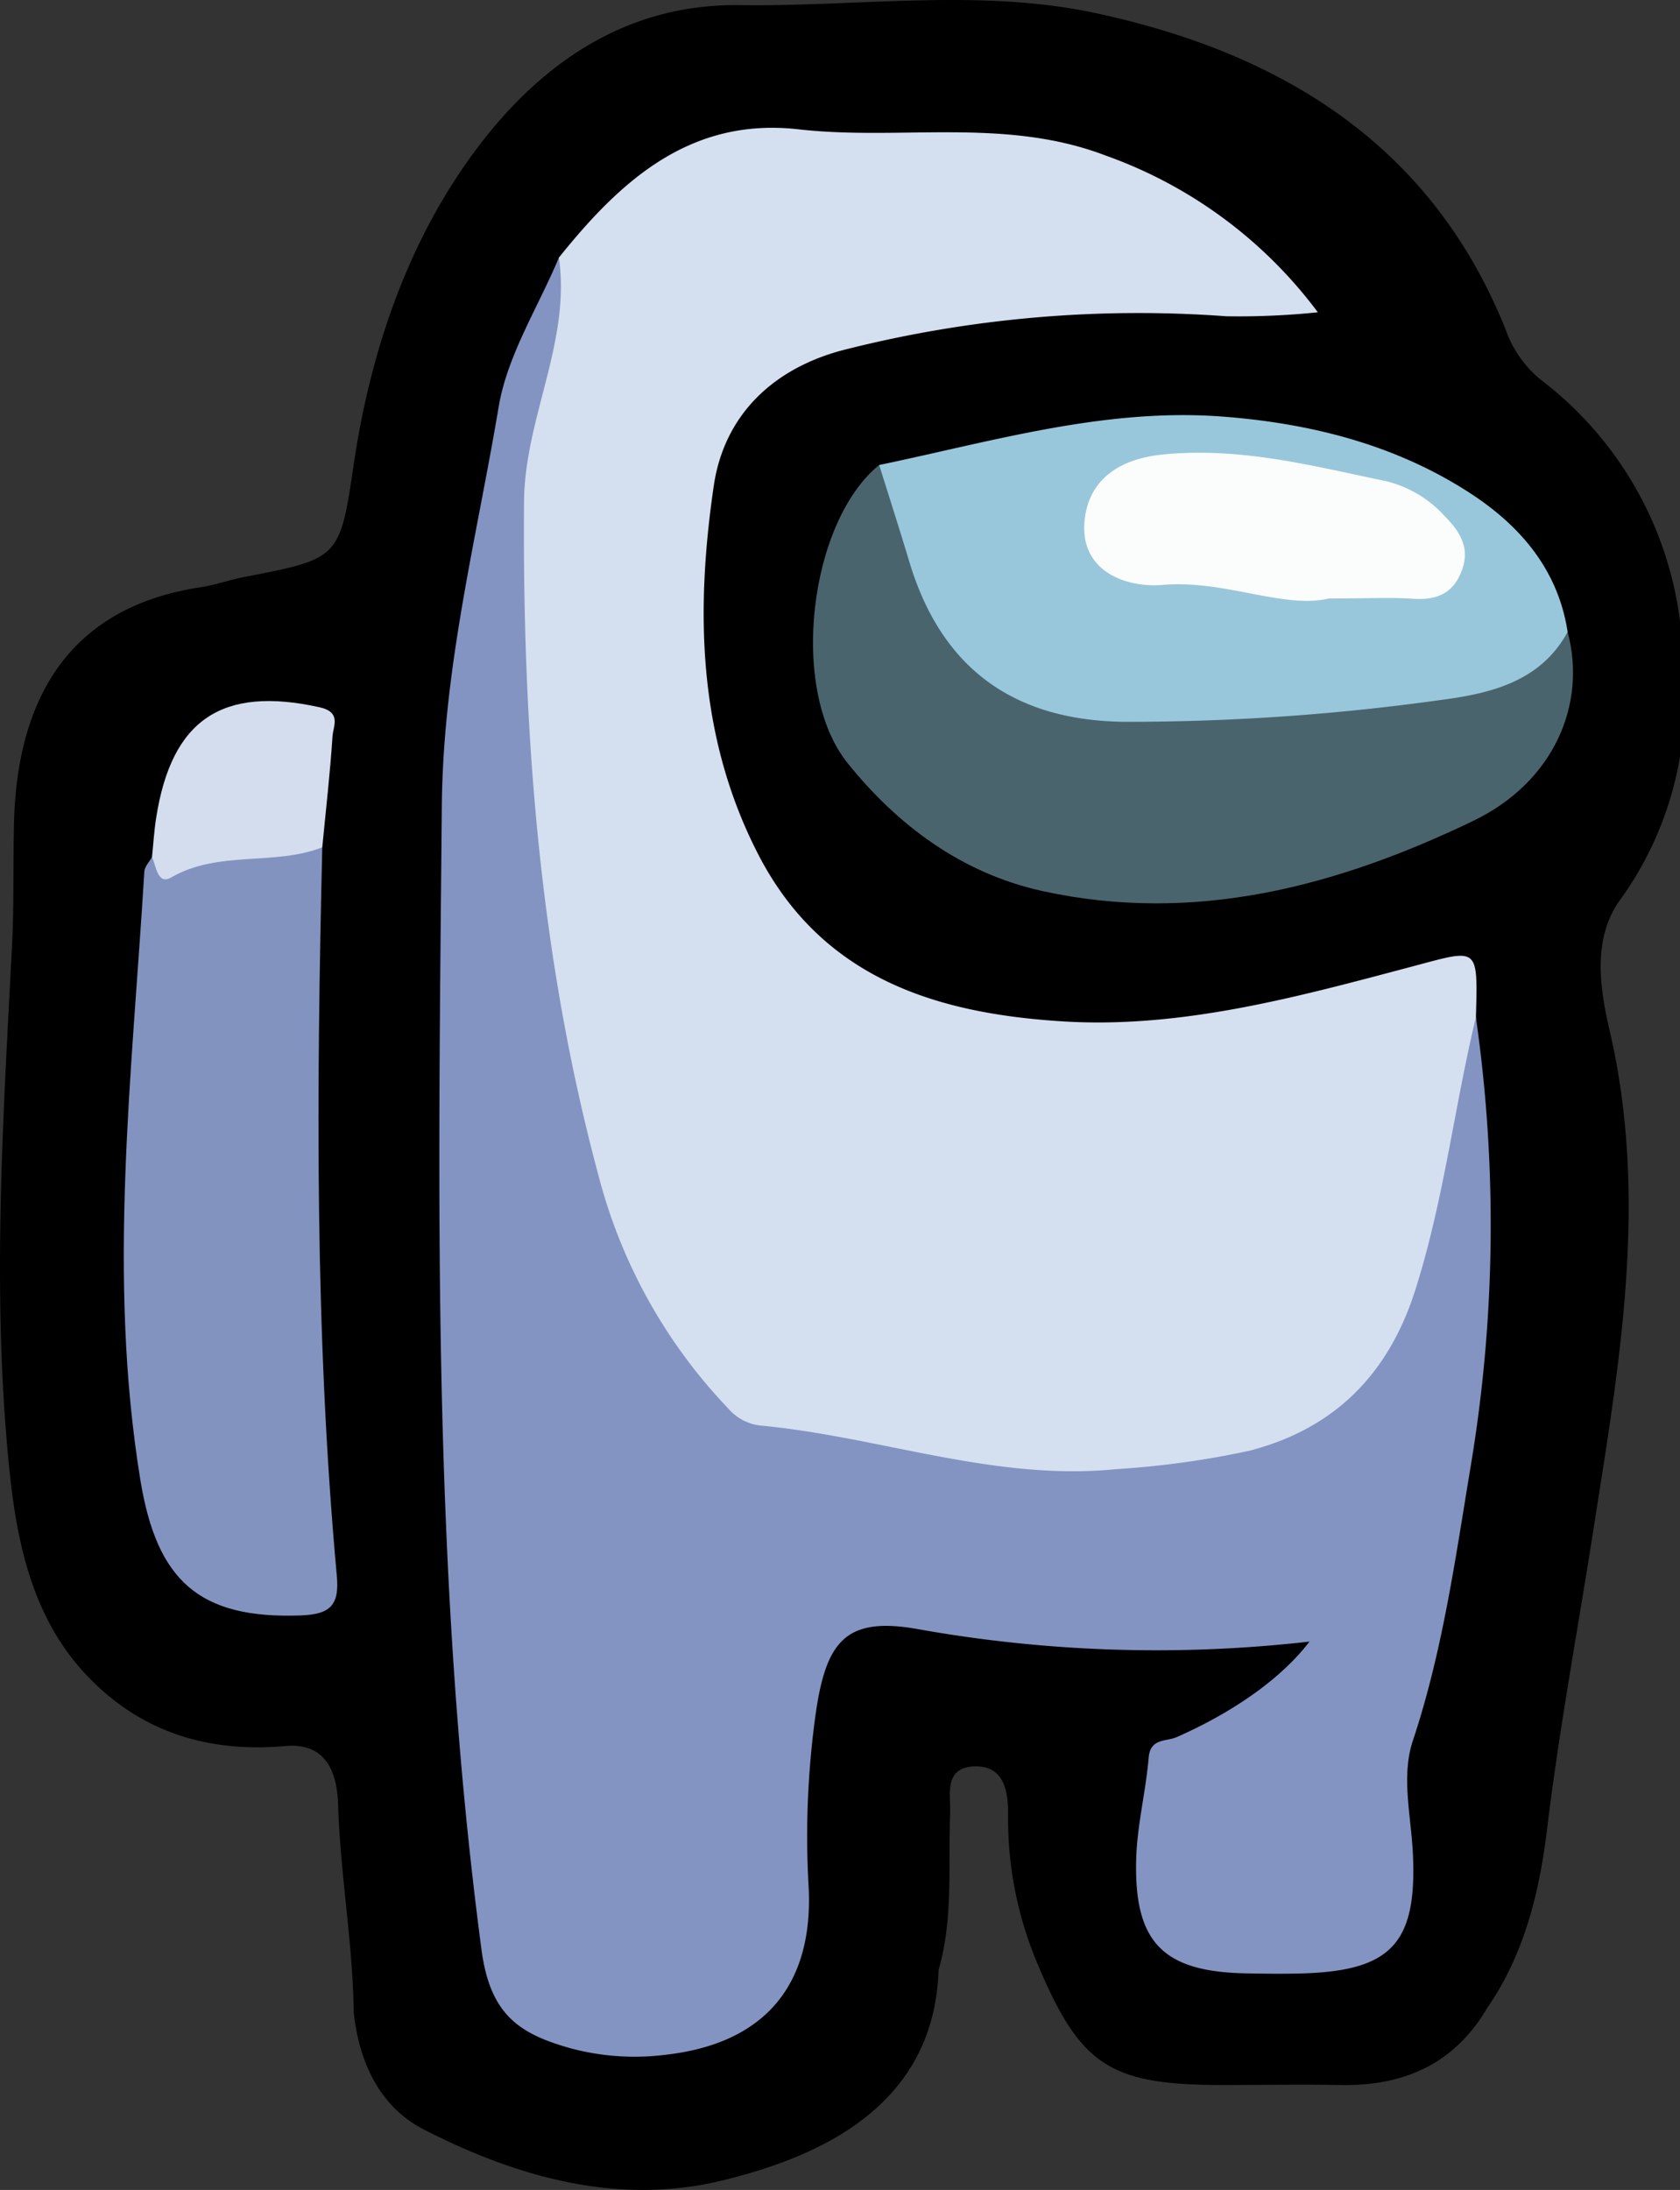 <svg xmlns="http://www.w3.org/2000/svg" viewBox="0 0 148.619 193.615"><rect x="0" y="0" width="148.619" height="193.615" fill="#333333" stroke="none"/><title>Asset 5</title><g id="Layer_2" data-name="Layer 2"><g id="Layer_1-2" data-name="Layer 1"><g id="dTiyoP"><path d="M148.619,54.913v12a30.176,30.176,0,0,1-5.277,12.616c-2.5,3.418-1.817,7.849-.942,11.614,3.489,15.008.812,29.708-1.5,44.465-1.358,8.676-2.976,17.308-4.03,26.031-.684,5.654-2.009,11.111-5.312,15.9-2.911,4.938-7.355,6.9-12.941,6.8-3.482-.062-6.967,0-10.45,0-10.08-.007-12.638-1.716-16.5-10.992a32.882,32.882,0,0,1-2.488-13c.01-2.076-.4-4.3-3.052-4.174-2.684.133-2.007,2.6-2.074,4.246-.184,4.594.288,9.229-1.023,13.743-.383,12.058-10.52,16.515-19.1,18.609-9.241,2.256-18.209-.277-26.475-4.52-3.828-1.963-5.689-5.908-6.16-10.3-.082-6.158-1.194-12.238-1.385-18.4-.088-2.813-1.038-5.506-4.657-5.182-6.9.618-12.9-1.265-17.651-6.322C2.79,142.929,1.457,136.194.8,129.632c-1.526-15.25-.541-30.549.255-45.821.191-3.66.1-7.322.182-10.981.248-10.7,4.575-19.1,16.5-20.909,1.311-.2,2.581-.657,3.888-.911,8.316-1.61,8.438-1.589,9.65-9.842,1.4-9.553,4.445-18.758,9.8-26.5C46.683,6.563,54.541.3,65.444.455,75.918.6,86.593-1.036,96.822,1.138c16.264,3.458,29.734,11.483,36.344,27.93a10.119,10.119,0,0,0,3.076,4.459A31.826,31.826,0,0,1,148.619,54.913Z" style="fill:#000001"/><path d="M49.444,22.772c5.452-6.8,11.62-12.424,21.2-11.338,9.018,1.023,18.231-1.088,27.136,2.307a40.217,40.217,0,0,1,18.8,13.868,67.793,67.793,0,0,1-8.093.353,105.863,105.863,0,0,0-33.548,2.9c-6.543,1.6-10.881,5.86-11.795,12.083-1.623,11.067-1.432,22.171,3.924,32.575C72.748,86.559,82.925,89.608,93.99,90.3c10.545.66,20.785-2.158,30.9-4.84,5.93-1.573,5.846-1.889,5.676,4.472.59,8.987-1.854,17.432-4.6,25.828-2.8,8.554-9.245,12.925-17.6,14.314-9.168,1.524-18.453,2.559-27.629-.51a16.856,16.856,0,0,0-5.893-.926c-10.777.451-15.531-6.882-19.423-15.059-6.171-12.964-8.189-26.94-9.161-41.083-.375-5.462-.812-10.934-1.222-16.386C44.172,44.611,46.528,33.69,49.444,22.772Z" style="fill:#d4dff0;fill-rule:evenodd"/><path d="M49.444,22.772c1.063,7.481-3.03,14.2-3.086,21.574-.153,20.14,1.342,40.116,6.587,59.585a46.814,46.814,0,0,0,11.507,20.628,4.38,4.38,0,0,0,2.934,1.487c10.491,1,20.63,4.926,31.364,3.843a78.507,78.507,0,0,0,11.8-1.633c7.438-1.933,12.255-6.675,14.651-14.2,2.517-7.908,3.442-16.115,5.361-24.123a129.258,129.258,0,0,1-.447,39.627c-1.362,8.191-2.484,16.4-5.129,24.341-1.041,3.129-.166,6.592,0,9.914.394,7.992-1.906,10.426-9.789,10.658-1.663.049-3.33.027-5-.006-7.331-.146-9.908-2.744-9.683-10.181.09-2.965.849-5.9,1.1-8.87.147-1.771,1.532-1.418,2.485-1.837,5.051-2.225,9.276-5.207,11.744-8.444A119.834,119.834,0,0,1,81.015,144c-6.077-1.035-7.843,1.056-8.785,7.027a78.018,78.018,0,0,0-.689,15.9c.4,8.649-3.965,13.772-12.7,14.743a21.836,21.836,0,0,1-8.414-.592c-4.5-1.274-7.069-2.953-7.833-8.709-4.462-33.621-3.811-67.311-3.509-101.086.109-12.217,3.064-23.613,5.03-35.316C44.882,31.4,47.609,27.159,49.444,22.772Z" style="fill:#8394c2;fill-rule:evenodd"/><path d="M28.509,74.914C28,96.4,27.836,117.872,29.794,139.3c.235,2.575-.513,3.427-3.2,3.524-8.973.322-12.72-3.061-14.177-11.978-2.938-17.982-.729-35.872.352-53.793.027-.442.445-.86.681-1.288C18.483,75.758,23.4,73.542,28.509,74.914Z" style="fill:#8293c0;fill-rule:evenodd"/><path d="M138.678,55.869c1.716,6.41-1.231,13.286-8.36,16.711-12,5.768-24.606,9.152-38.1,6.2C85.078,77.21,79.425,72.977,75,67.492c-5.274-6.537-3.393-21.389,2.773-26.381,2.316,1.723,2.8,4.386,3.576,6.911C84.525,58.312,90.256,62.4,101.087,62.6c6.979.13,13.842-1.072,20.784-1.336C127.9,61.033,133.454,58.849,138.678,55.869Z" style="fill:#4a646e;fill-rule:evenodd"/><path d="M138.678,55.869c-2.455,4.528-7.087,5.481-11.4,6.042A199.869,199.869,0,0,1,99.5,63.816c-9.877-.1-16.248-4.773-19.065-14.173-.855-2.854-1.77-5.688-2.658-8.532,10.025-2.089,19.974-5.065,30.344-4.282,7.777.587,15.355,2.476,22,6.817C134.52,46.524,137.837,50.386,138.678,55.869Z" style="fill:#98c7dc;fill-rule:evenodd"/><path d="M28.509,74.914c-4.287,1.668-9.166.237-13.369,2.664-1.2.691-1.325-.99-1.693-1.813.119-1.144.188-2.3.364-3.432,1.358-8.74,5.849-11.7,14.447-9.806,1.978.436,1.217,1.657,1.157,2.577C29.2,68.38,28.824,71.644,28.509,74.914Z" style="fill:#d3ddee;fill-rule:evenodd"/><path d="M117.55,52.912c-3.995.953-9.183-1.665-14.7-1.2-3.239.274-7.169-1.194-6.925-5.389.21-3.593,2.715-5.707,6.9-6.134,6.869-.7,13.319,1.011,19.852,2.365a10.3,10.3,0,0,1,5.079,3.026c1.383,1.4,2.319,2.821,1.563,4.857s-2.234,2.646-4.311,2.5C123.022,52.806,121.017,52.912,117.55,52.912Z" style="fill:#fbfdfc;fill-rule:evenodd"/></g></g></g></svg>